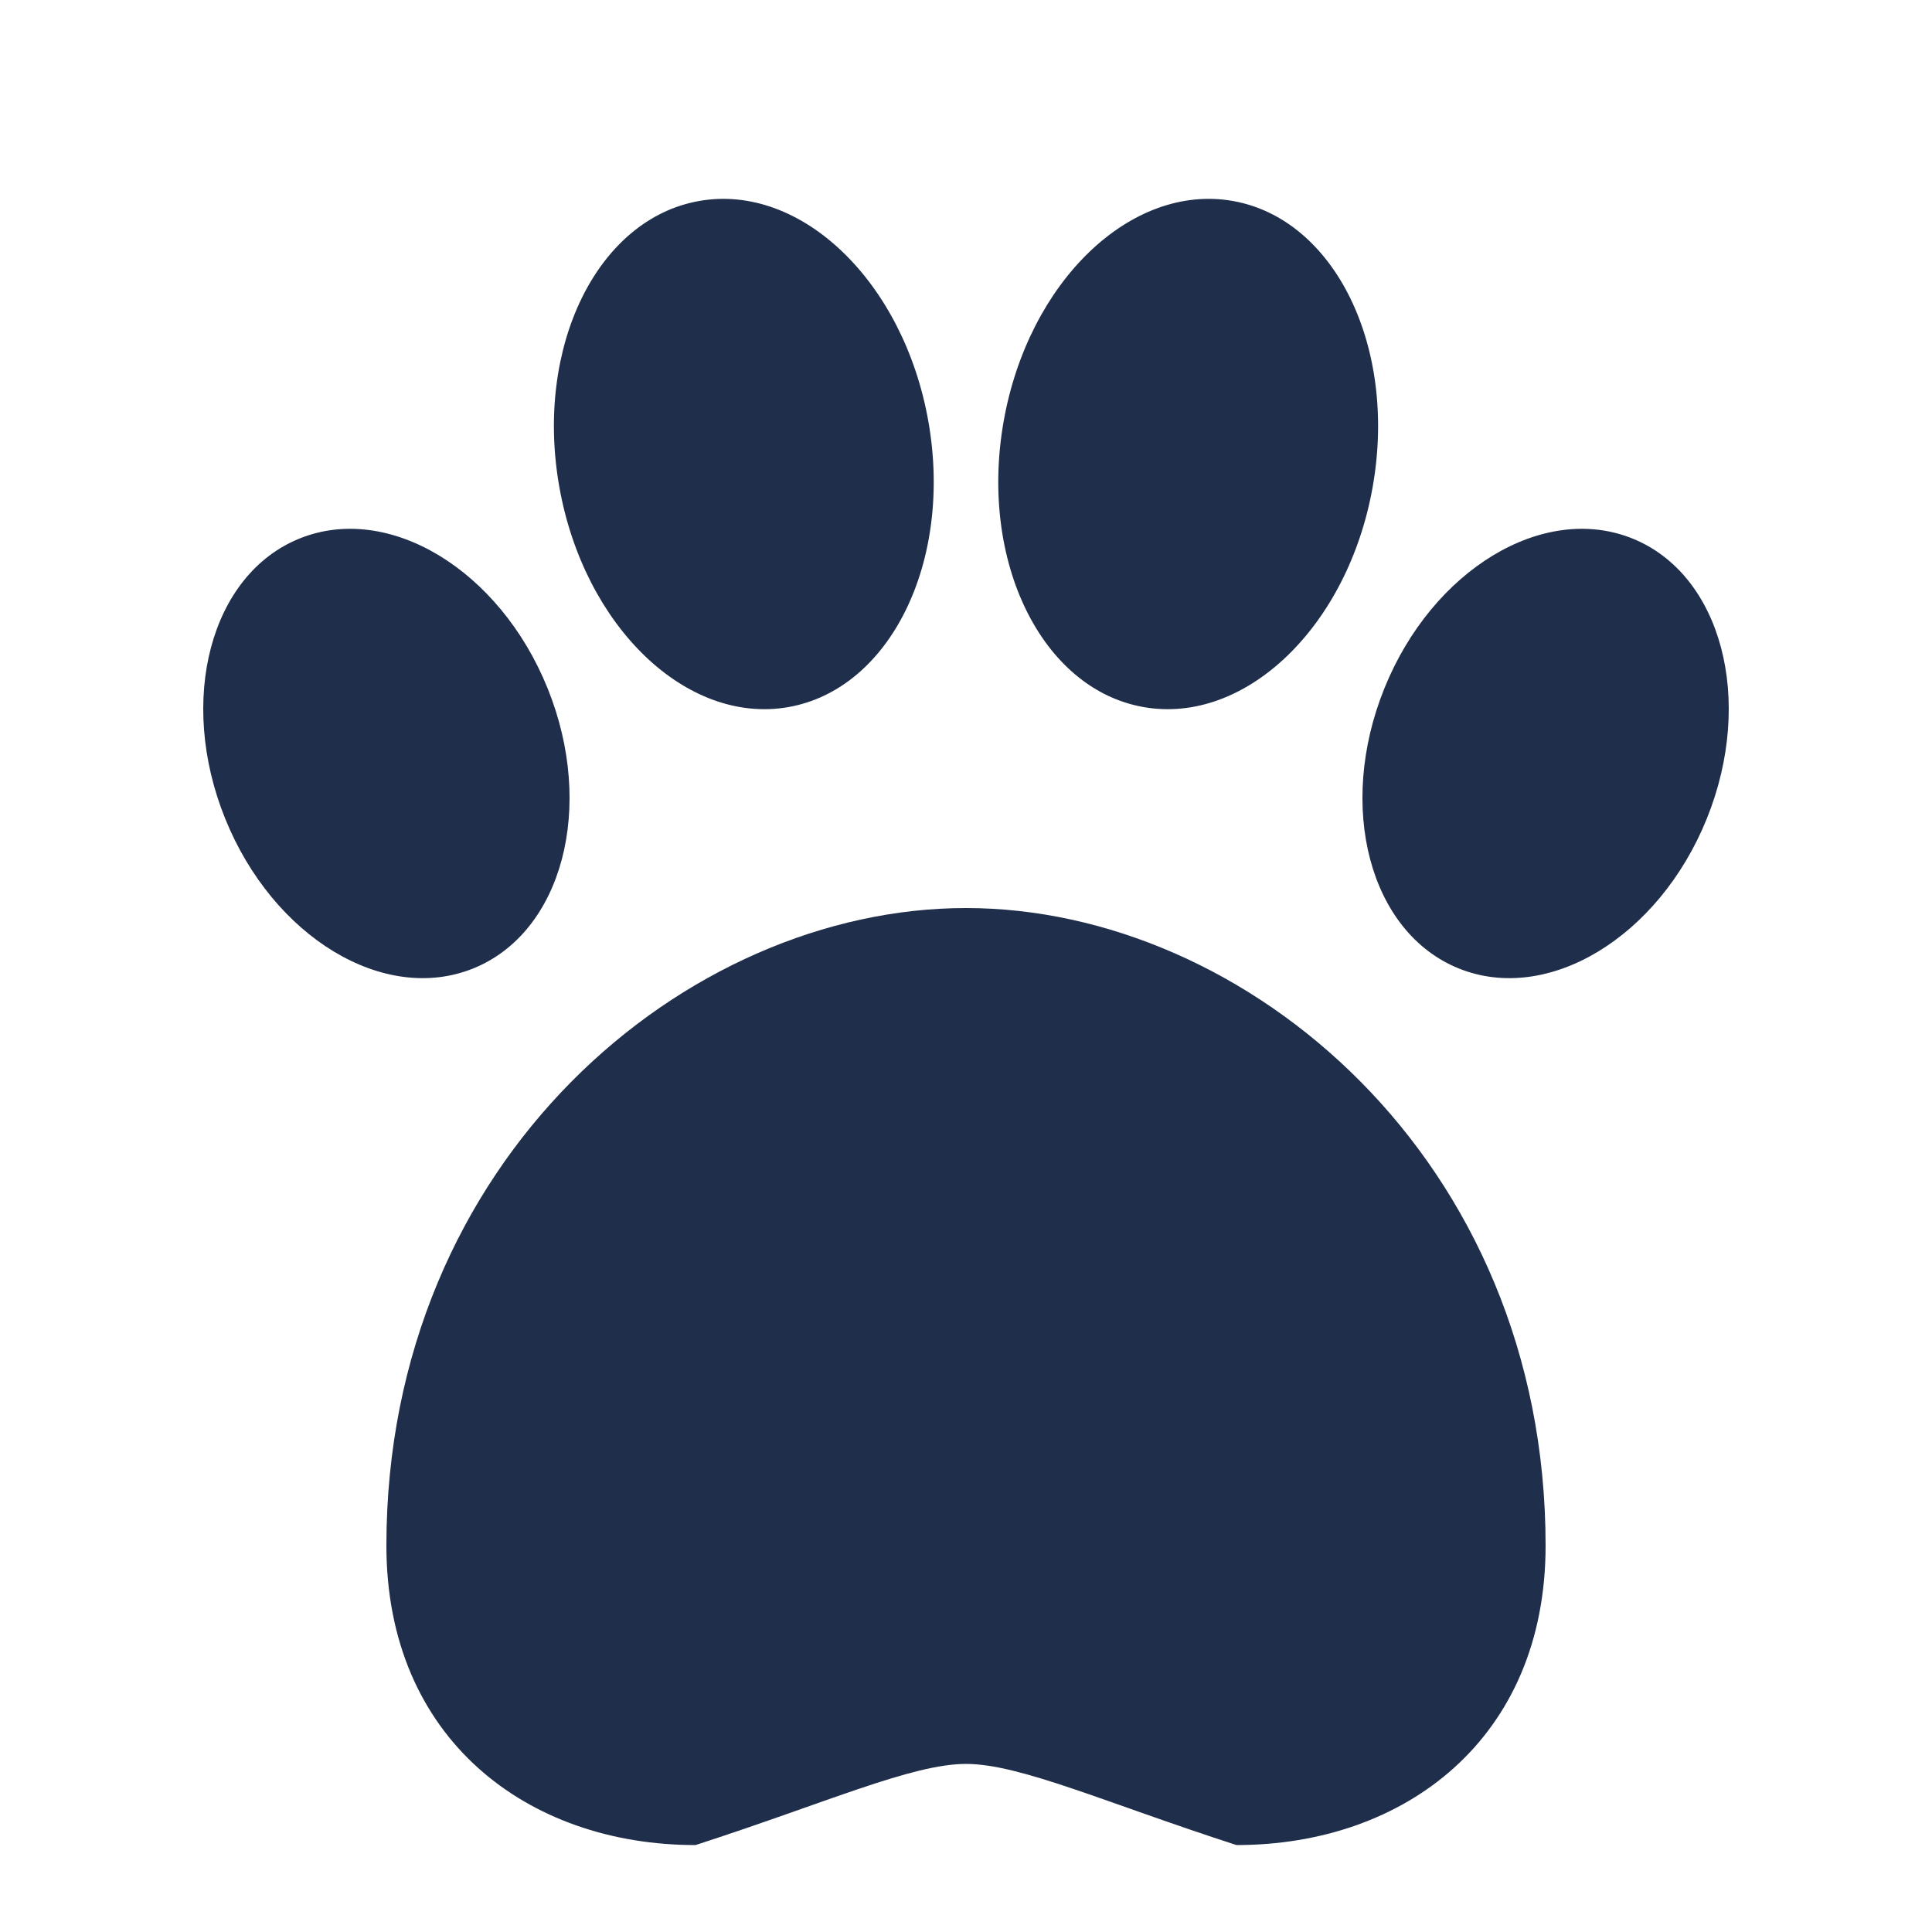 <svg xmlns="http://www.w3.org/2000/svg" viewBox="0 0 100 100">
  <g fill="#1f2e4a">
    <ellipse cx="20" cy="39" rx="9.0" ry="12.0" transform="rotate(-22 20 39)"></ellipse>
    <ellipse cx="80" cy="39" rx="9.0" ry="12.0" transform="rotate(22 80 39)"></ellipse>
    <ellipse cx="38.5" cy="23.5" rx="9.7" ry="13.3" transform="rotate(-10 38.5 23.5)"></ellipse>
    <ellipse cx="61.5" cy="23.5" rx="9.7" ry="13.3" transform="rotate(10 61.5 23.5)"></ellipse>
    <path d="M20 80C20 60 35.5 47 50 47s30 13 30 33c0 10-7.3 15.5-16 15.5-6.8-2.2-11.2-4.2-14-4.2s-7.2 2-14 4.2C27.3 95.5 20 90 20 80Z"></path>
  </g>
</svg>

